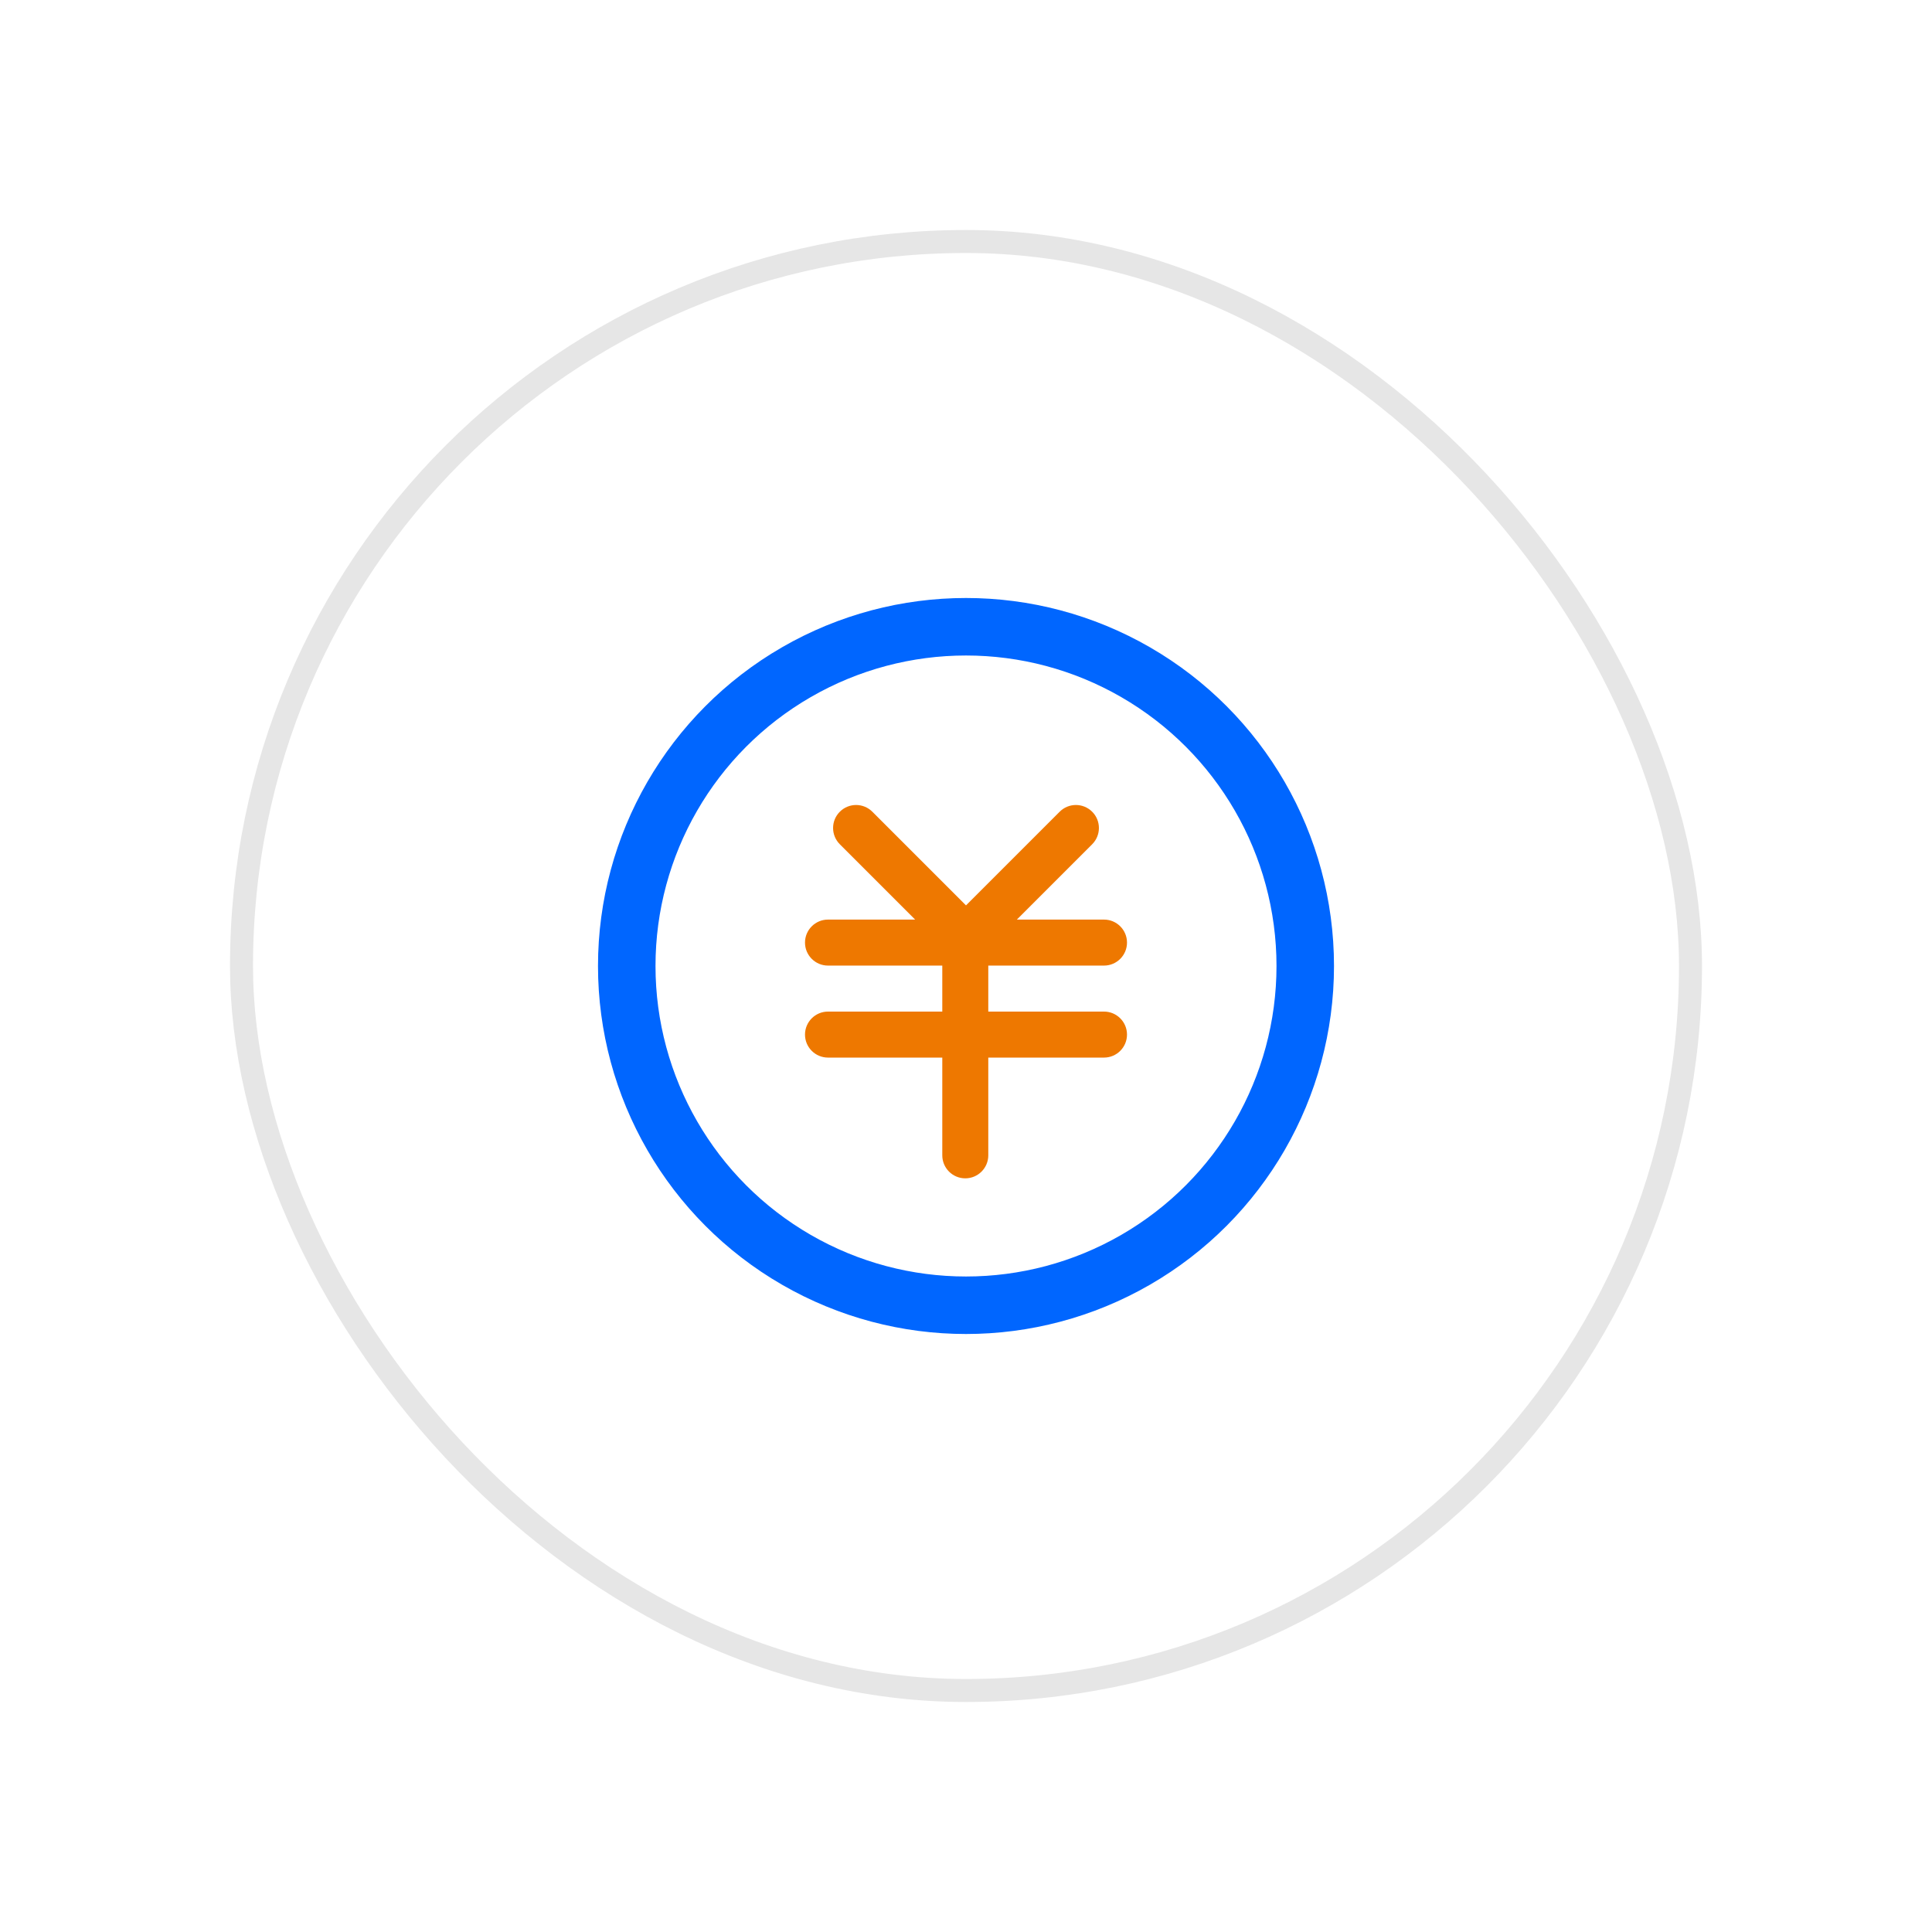 <svg width="84" height="84" viewBox="0 0 84 84" fill="none" xmlns="http://www.w3.org/2000/svg">
<g filter="url(#filter0_d_4093_5185)">
<rect x="10" y="10" width="64" height="64" rx="32" fill="white"/>
<circle cx="42" cy="42" r="14.75" stroke="#0066FF" stroke-width="2.5"/>
<path d="M48 41.982C48.552 41.982 49 41.534 49 40.982C49 40.43 48.552 39.982 48 39.982H44.211L47.486 36.707C47.876 36.317 47.877 35.683 47.486 35.293C47.095 34.902 46.462 34.902 46.072 35.293L42 39.365L37.928 35.293C37.538 34.902 36.905 34.902 36.514 35.293C36.123 35.684 36.124 36.317 36.514 36.707L39.789 39.982H36C35.448 39.982 35 40.43 35 40.982C35 41.534 35.448 41.982 36 41.982H40.969V43.982H36C35.448 43.982 35 44.43 35 44.982C35 45.534 35.448 45.982 36 45.982H40.969V50.232C40.969 50.784 41.416 51.232 41.969 51.232C42.521 51.232 42.969 50.784 42.969 50.232V45.982H48C48.552 45.982 49 45.534 49 44.982C49 44.43 48.552 43.982 48 43.982H42.969V41.982H48Z" fill="#EE7800"/>
<rect x="10.5" y="10.5" width="63" height="63" rx="31.5" stroke="black" stroke-opacity="0.1"/>
</g>
<defs>
<filter id="filter0_d_4093_5185" x="0" y="0" width="84" height="84" filterUnits="userSpaceOnUse" color-interpolation-filters="sRGB">
<feFlood flood-opacity="0" result="BackgroundImageFix"/>
<feColorMatrix in="SourceAlpha" type="matrix" values="0 0 0 0 0 0 0 0 0 0 0 0 0 0 0 0 0 0 127 0" result="hardAlpha"/>
<feOffset/>
<feGaussianBlur stdDeviation="5"/>
<feComposite in2="hardAlpha" operator="out"/>
<feColorMatrix type="matrix" values="0 0 0 0 0 0 0 0 0 0 0 0 0 0 0 0 0 0 0.1 0"/>
<feBlend mode="normal" in2="BackgroundImageFix" result="effect1_dropShadow_4093_5185"/>
<feBlend mode="normal" in="SourceGraphic" in2="effect1_dropShadow_4093_5185" result="shape"/>
</filter>
</defs>
</svg>
